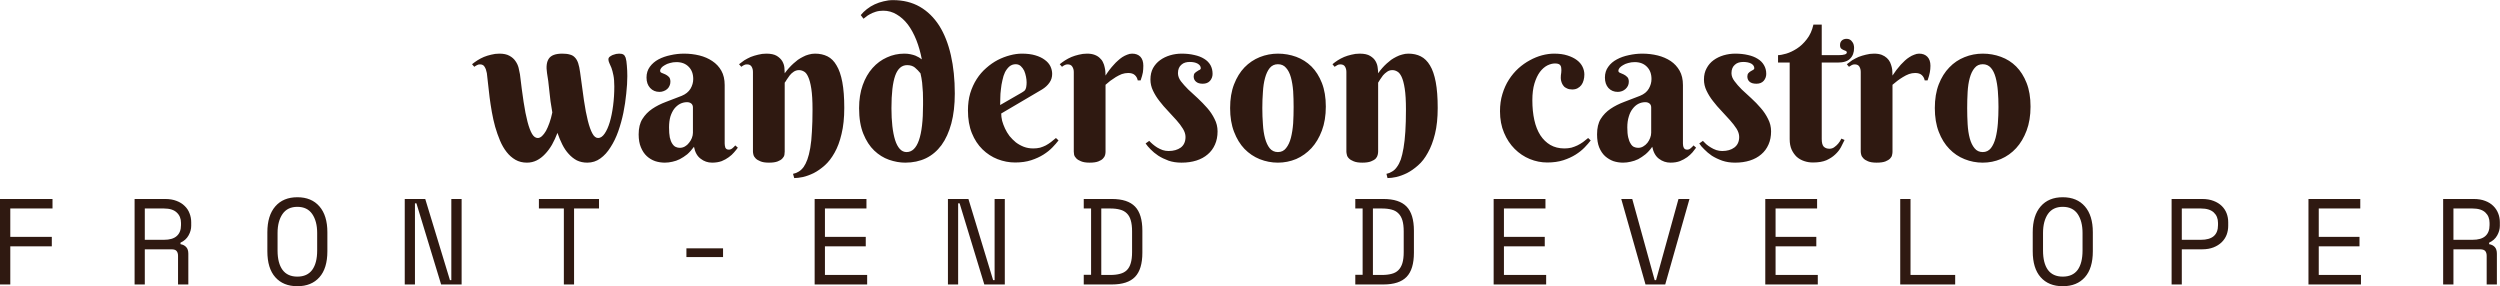 <svg data-v-423bf9ae="" xmlns="http://www.w3.org/2000/svg" viewBox="0 0 1685.765 193" class="fontAboveSlogan"><!----><!----><!----><g data-v-423bf9ae="" id="47c2e74f-19d7-438e-be83-36a333ad5ce8" fill="#2F1911" transform="matrix(10.195,0,0,10.195,320.643,-31.322)"><path d="M9.18 8.79L9.18 8.79L9.18 8.79Q9.18 8.34 9.12 8.05L9.12 8.05L9.12 8.05Q9.06 7.75 8.99 7.56L8.99 7.56L8.99 7.56Q8.91 7.36 8.85 7.24L8.85 7.24L8.85 7.24Q8.79 7.11 8.79 7L8.79 7L8.79 7Q8.79 6.90 8.87 6.83L8.87 6.83L8.87 6.83Q8.96 6.76 9.07 6.71L9.07 6.71L9.07 6.71Q9.18 6.67 9.30 6.64L9.30 6.64L9.30 6.64Q9.42 6.62 9.50 6.62L9.50 6.62L9.50 6.62Q9.69 6.62 9.78 6.68L9.78 6.68L9.78 6.68Q9.87 6.73 9.93 6.89L9.93 6.89L9.93 6.89Q9.99 7.09 10.01 7.41L10.01 7.41L10.01 7.41Q10.04 7.74 10.04 8.11L10.04 8.11L10.04 8.11Q10.04 8.63 9.97 9.26L9.97 9.26L9.97 9.26Q9.91 9.89 9.78 10.53L9.78 10.53L9.78 10.53Q9.65 11.16 9.44 11.76L9.44 11.76L9.44 11.76Q9.23 12.35 8.93 12.81L8.93 12.81L8.93 12.81Q8.64 13.28 8.26 13.55L8.26 13.55L8.26 13.55Q7.88 13.83 7.39 13.83L7.39 13.83L7.39 13.83Q7.01 13.83 6.70 13.68L6.70 13.68L6.70 13.68Q6.40 13.52 6.16 13.25L6.16 13.25L6.16 13.25Q5.92 12.99 5.74 12.63L5.74 12.63L5.74 12.63Q5.56 12.27 5.42 11.86L5.42 11.86L5.42 11.86Q5.26 12.28 5.06 12.64L5.06 12.64L5.06 12.64Q4.85 13.00 4.60 13.26L4.60 13.26L4.60 13.26Q4.35 13.53 4.05 13.68L4.05 13.68L4.05 13.68Q3.75 13.83 3.40 13.83L3.40 13.83L3.40 13.83Q2.97 13.83 2.64 13.64L2.64 13.64L2.64 13.64Q2.31 13.45 2.06 13.13L2.06 13.13L2.06 13.13Q1.80 12.80 1.62 12.37L1.62 12.37L1.62 12.37Q1.44 11.94 1.30 11.46L1.30 11.46L1.30 11.46Q1.17 10.99 1.08 10.48L1.08 10.48L1.08 10.48Q0.99 9.97 0.93 9.50L0.93 9.50L0.93 9.50Q0.87 9.03 0.83 8.62L0.83 8.62L0.83 8.62Q0.79 8.21 0.75 7.91L0.75 7.91L0.75 7.91Q0.70 7.64 0.60 7.49L0.60 7.49L0.60 7.49Q0.51 7.33 0.29 7.33L0.29 7.33L0.29 7.33Q0.18 7.33 0.10 7.38L0.10 7.38L0.10 7.38Q0.01 7.42-0.08 7.49L-0.08 7.49L-0.23 7.32L-0.23 7.32Q-0.07 7.19 0.13 7.06L0.13 7.06L0.13 7.06Q0.32 6.94 0.55 6.84L0.55 6.84L0.55 6.84Q0.77 6.75 1.03 6.69L1.03 6.69L1.03 6.69Q1.29 6.62 1.58 6.62L1.58 6.62L1.58 6.62Q1.99 6.62 2.24 6.76L2.24 6.76L2.24 6.76Q2.50 6.90 2.64 7.11L2.64 7.11L2.64 7.11Q2.79 7.32 2.85 7.56L2.85 7.56L2.85 7.56Q2.91 7.80 2.94 7.99L2.94 7.99L2.94 7.99Q3.06 9.02 3.18 9.81L3.18 9.81L3.18 9.81Q3.30 10.60 3.44 11.13L3.44 11.13L3.44 11.13Q3.58 11.66 3.74 11.93L3.74 11.93L3.74 11.93Q3.90 12.20 4.12 12.20L4.12 12.20L4.12 12.20Q4.26 12.20 4.40 12.07L4.40 12.07L4.40 12.07Q4.53 11.95 4.66 11.73L4.66 11.73L4.66 11.73Q4.78 11.51 4.89 11.20L4.89 11.20L4.89 11.20Q5.00 10.89 5.08 10.51L5.08 10.51L5.08 10.51Q5.01 10.14 4.96 9.77L4.96 9.77L4.96 9.77Q4.92 9.40 4.88 9.06L4.88 9.06L4.88 9.06Q4.84 8.72 4.81 8.43L4.81 8.43L4.81 8.43Q4.77 8.13 4.73 7.91L4.73 7.91L4.73 7.91Q4.63 7.27 4.85 6.95L4.85 6.95L4.85 6.95Q5.07 6.62 5.74 6.62L5.74 6.62L5.74 6.62Q6.04 6.62 6.24 6.68L6.24 6.68L6.24 6.68Q6.44 6.73 6.57 6.87L6.57 6.87L6.57 6.87Q6.71 7.01 6.79 7.25L6.79 7.25L6.79 7.25Q6.87 7.49 6.92 7.87L6.92 7.87L6.92 7.87Q7.05 8.89 7.17 9.70L7.17 9.70L7.17 9.70Q7.29 10.51 7.43 11.06L7.43 11.06L7.43 11.06Q7.57 11.61 7.73 11.90L7.73 11.90L7.73 11.90Q7.89 12.20 8.11 12.20L8.11 12.20L8.11 12.20Q8.34 12.20 8.54 11.91L8.54 11.91L8.54 11.91Q8.74 11.62 8.88 11.15L8.88 11.15L8.88 11.15Q9.02 10.68 9.10 10.06L9.10 10.06L9.10 10.06Q9.18 9.45 9.18 8.79ZM14.38 11.85L14.38 10.18L14.38 10.18Q14.38 10.01 14.27 9.92L14.27 9.92L14.27 9.92Q14.16 9.83 13.99 9.83L13.99 9.83L13.99 9.83Q13.75 9.83 13.53 9.94L13.53 9.94L13.53 9.94Q13.32 10.05 13.15 10.26L13.15 10.26L13.15 10.26Q12.99 10.47 12.89 10.78L12.89 10.78L12.89 10.78Q12.80 11.09 12.80 11.50L12.80 11.50L12.80 11.50Q12.80 11.90 12.85 12.16L12.85 12.16L12.85 12.16Q12.91 12.42 13.01 12.57L13.01 12.57L13.01 12.57Q13.11 12.73 13.24 12.79L13.24 12.79L13.24 12.79Q13.37 12.85 13.51 12.85L13.51 12.85L13.51 12.85Q13.69 12.85 13.85 12.76L13.85 12.76L13.85 12.76Q14.01 12.67 14.12 12.52L14.12 12.52L14.12 12.52Q14.24 12.38 14.31 12.20L14.31 12.20L14.31 12.20Q14.38 12.02 14.38 11.85L14.38 11.85ZM13.29 7.18L13.29 7.18L13.29 7.18Q13.06 7.18 12.86 7.24L12.86 7.24L12.86 7.24Q12.66 7.29 12.52 7.38L12.52 7.38L12.52 7.38Q12.37 7.46 12.29 7.56L12.29 7.56L12.29 7.56Q12.21 7.66 12.21 7.75L12.21 7.75L12.21 7.75Q12.21 7.85 12.31 7.89L12.31 7.89L12.31 7.89Q12.42 7.94 12.55 7.99L12.55 7.99L12.55 7.99Q12.68 8.05 12.79 8.16L12.79 8.16L12.79 8.16Q12.89 8.26 12.89 8.48L12.89 8.48L12.89 8.48Q12.89 8.63 12.83 8.75L12.83 8.75L12.83 8.75Q12.78 8.87 12.68 8.96L12.68 8.96L12.68 8.96Q12.58 9.05 12.44 9.10L12.44 9.10L12.44 9.10Q12.31 9.15 12.17 9.15L12.17 9.15L12.17 9.15Q11.79 9.15 11.55 8.89L11.55 8.89L11.55 8.89Q11.31 8.63 11.31 8.20L11.31 8.20L11.31 8.20Q11.31 7.79 11.53 7.49L11.53 7.49L11.53 7.49Q11.75 7.19 12.10 7L12.10 7L12.10 7Q12.46 6.81 12.90 6.72L12.90 6.72L12.90 6.72Q13.34 6.62 13.79 6.62L13.79 6.62L13.79 6.62Q14.32 6.62 14.81 6.74L14.81 6.74L14.81 6.74Q15.29 6.86 15.66 7.11L15.66 7.11L15.66 7.11Q16.04 7.36 16.26 7.75L16.26 7.75L16.26 7.75Q16.48 8.14 16.48 8.70L16.48 8.70L16.48 12.56L16.48 12.56Q16.48 12.62 16.49 12.69L16.49 12.69L16.49 12.69Q16.50 12.77 16.52 12.83L16.52 12.83L16.52 12.83Q16.55 12.89 16.60 12.93L16.60 12.93L16.60 12.93Q16.66 12.97 16.76 12.97L16.76 12.97L16.76 12.97Q16.88 12.97 16.99 12.88L16.99 12.88L16.99 12.88Q17.10 12.79 17.18 12.69L17.18 12.69L17.35 12.84L17.35 12.84Q17.25 12.98 17.10 13.15L17.10 13.15L17.10 13.15Q16.96 13.32 16.75 13.47L16.75 13.47L16.75 13.47Q16.55 13.62 16.28 13.73L16.28 13.73L16.28 13.73Q16.00 13.83 15.65 13.83L15.65 13.83L15.65 13.83Q15.22 13.83 14.89 13.57L14.89 13.57L14.89 13.57Q14.55 13.32 14.45 12.78L14.45 12.78L14.45 12.78Q14.23 13.08 14.00 13.28L14.00 13.28L14.00 13.28Q13.76 13.47 13.51 13.60L13.51 13.60L13.51 13.60Q13.27 13.72 13.02 13.77L13.02 13.77L13.02 13.77Q12.77 13.83 12.52 13.83L12.52 13.83L12.52 13.83Q12.19 13.83 11.88 13.73L11.88 13.73L11.88 13.73Q11.57 13.62 11.33 13.40L11.33 13.40L11.33 13.40Q11.09 13.18 10.94 12.82L10.94 12.82L10.94 12.82Q10.79 12.47 10.79 11.96L10.79 11.96L10.79 11.96Q10.79 11.33 11.04 10.94L11.04 10.94L11.04 10.94Q11.29 10.54 11.69 10.27L11.69 10.27L11.69 10.27Q12.09 10.00 12.60 9.81L12.60 9.81L12.60 9.81Q13.10 9.62 13.64 9.41L13.64 9.41L13.64 9.41Q14.03 9.25 14.22 8.94L14.22 8.94L14.22 8.94Q14.40 8.63 14.40 8.30L14.40 8.30L14.40 8.30Q14.40 7.79 14.10 7.49L14.10 7.49L14.10 7.49Q13.80 7.18 13.29 7.18ZM22.29 10.32L22.29 10.32L22.29 10.32Q22.29 9.45 22.21 8.94L22.21 8.94L22.21 8.94Q22.13 8.42 22.00 8.15L22.00 8.15L22.00 8.15Q21.88 7.88 21.72 7.80L21.72 7.80L21.72 7.80Q21.56 7.71 21.40 7.71L21.40 7.71L21.40 7.71Q21.20 7.71 21.04 7.82L21.04 7.82L21.04 7.82Q20.89 7.92 20.78 8.06L20.78 8.06L20.78 8.06Q20.67 8.20 20.59 8.33L20.59 8.33L20.59 8.33Q20.51 8.47 20.45 8.54L20.45 8.54L20.45 13.10L20.45 13.10Q20.45 13.19 20.43 13.32L20.43 13.32L20.43 13.32Q20.40 13.45 20.29 13.56L20.29 13.56L20.29 13.56Q20.19 13.67 19.98 13.75L19.98 13.75L19.98 13.75Q19.77 13.83 19.41 13.83L19.41 13.83L19.41 13.83Q19.04 13.83 18.84 13.74L18.84 13.74L18.84 13.74Q18.63 13.66 18.52 13.54L18.52 13.54L18.52 13.54Q18.41 13.43 18.38 13.30L18.38 13.30L18.38 13.30Q18.35 13.18 18.35 13.10L18.35 13.10L18.35 7.83L18.35 7.83Q18.35 7.63 18.26 7.48L18.26 7.48L18.26 7.48Q18.17 7.33 17.95 7.33L17.95 7.33L17.95 7.33Q17.83 7.33 17.75 7.38L17.75 7.38L17.75 7.38Q17.67 7.42 17.58 7.49L17.58 7.49L17.43 7.32L17.43 7.32Q17.59 7.19 17.78 7.06L17.78 7.06L17.78 7.06Q17.98 6.94 18.20 6.84L18.20 6.84L18.20 6.84Q18.43 6.75 18.69 6.69L18.69 6.69L18.69 6.69Q18.95 6.62 19.24 6.62L19.24 6.62L19.24 6.62Q19.68 6.62 19.93 6.77L19.93 6.77L19.93 6.77Q20.17 6.92 20.29 7.12L20.29 7.12L20.29 7.12Q20.41 7.33 20.43 7.55L20.43 7.55L20.43 7.55Q20.45 7.77 20.45 7.92L20.45 7.92L20.45 7.92Q20.71 7.56 21.03 7.27L21.03 7.27L21.03 7.27Q21.16 7.15 21.32 7.03L21.32 7.03L21.32 7.03Q21.48 6.92 21.66 6.83L21.66 6.83L21.66 6.83Q21.84 6.73 22.04 6.68L22.04 6.68L22.04 6.68Q22.24 6.62 22.46 6.62L22.46 6.62L22.46 6.62Q22.92 6.62 23.28 6.80L23.28 6.80L23.28 6.80Q23.64 6.98 23.88 7.40L23.88 7.40L23.88 7.40Q24.13 7.81 24.26 8.50L24.26 8.50L24.26 8.50Q24.39 9.19 24.39 10.21L24.39 10.21L24.39 10.21Q24.39 11.20 24.21 11.93L24.21 11.93L24.21 11.93Q24.04 12.66 23.75 13.17L23.75 13.17L23.75 13.17Q23.46 13.69 23.10 14.01L23.10 14.01L23.10 14.01Q22.74 14.33 22.37 14.52L22.37 14.52L22.37 14.52Q22.00 14.70 21.66 14.78L21.66 14.78L21.66 14.78Q21.32 14.85 21.08 14.85L21.08 14.85L21 14.57L21 14.57Q21.21 14.53 21.38 14.42L21.38 14.42L21.38 14.42Q21.55 14.32 21.70 14.12L21.70 14.12L21.70 14.12Q21.84 13.92 21.95 13.62L21.95 13.62L21.95 13.62Q22.06 13.32 22.14 12.86L22.14 12.86L22.14 12.86Q22.22 12.40 22.25 11.77L22.25 11.77L22.25 11.77Q22.29 11.15 22.29 10.32ZM29.60 10.01L29.60 10.01L29.60 10.01Q29.60 9.93 29.60 9.70L29.60 9.70L29.60 9.70Q29.60 9.47 29.59 9.18L29.59 9.18L29.59 9.18Q29.57 8.88 29.54 8.54L29.54 8.54L29.54 8.54Q29.50 8.21 29.43 7.92L29.43 7.92L29.43 7.92Q29.26 7.71 29.06 7.54L29.06 7.54L29.06 7.54Q28.86 7.38 28.55 7.38L28.55 7.38L28.55 7.38Q28.01 7.38 27.76 8.07L27.76 8.07L27.76 8.07Q27.51 8.77 27.51 10.23L27.51 10.23L27.51 10.23Q27.51 10.88 27.57 11.41L27.57 11.41L27.57 11.41Q27.63 11.94 27.75 12.33L27.75 12.33L27.75 12.33Q27.87 12.71 28.06 12.92L28.06 12.92L28.06 12.92Q28.25 13.13 28.51 13.13L28.51 13.13L28.51 13.13Q29.60 13.13 29.60 10.01ZM29.52 7L29.52 7L29.52 7Q29.39 6.32 29.16 5.73L29.16 5.73L29.16 5.73Q28.92 5.13 28.60 4.70L28.60 4.70L28.60 4.70Q28.27 4.27 27.86 4.03L27.86 4.03L27.86 4.03Q27.45 3.78 26.97 3.78L26.97 3.78L26.97 3.78Q26.69 3.78 26.47 3.85L26.47 3.85L26.47 3.85Q26.25 3.92 26.09 4.01L26.09 4.01L26.09 4.01Q25.92 4.10 25.82 4.19L25.82 4.19L25.82 4.19Q25.71 4.27 25.66 4.31L25.66 4.31L25.48 4.07L25.48 4.07Q25.65 3.86 25.88 3.68L25.88 3.68L25.88 3.68Q26.12 3.49 26.40 3.36L26.40 3.36L26.40 3.36Q26.68 3.23 26.99 3.16L26.99 3.16L26.99 3.16Q27.30 3.08 27.61 3.08L27.61 3.08L27.61 3.08Q28.62 3.08 29.39 3.52L29.39 3.52L29.39 3.52Q30.15 3.96 30.67 4.77L30.67 4.77L30.67 4.77Q31.18 5.58 31.44 6.72L31.44 6.72L31.44 6.72Q31.70 7.86 31.70 9.26L31.70 9.26L31.70 9.26Q31.70 10.38 31.47 11.24L31.47 11.24L31.47 11.24Q31.24 12.09 30.82 12.67L30.82 12.67L30.82 12.67Q30.39 13.25 29.79 13.54L29.79 13.54L29.79 13.54Q29.18 13.83 28.42 13.83L28.42 13.83L28.42 13.83Q27.90 13.83 27.35 13.64L27.35 13.64L27.35 13.64Q26.81 13.45 26.37 13.03L26.37 13.03L26.37 13.03Q25.93 12.61 25.65 11.92L25.65 11.92L25.65 11.92Q25.37 11.23 25.37 10.23L25.37 10.23L25.37 10.23Q25.37 9.37 25.61 8.70L25.61 8.70L25.61 8.70Q25.85 8.03 26.26 7.57L26.26 7.57L26.26 7.57Q26.67 7.11 27.21 6.87L27.21 6.87L27.21 6.87Q27.75 6.62 28.36 6.62L28.36 6.62L28.36 6.62Q28.59 6.62 28.77 6.66L28.77 6.66L28.77 6.66Q28.96 6.70 29.09 6.75L29.09 6.75L29.09 6.75Q29.23 6.81 29.33 6.87L29.33 6.87L29.33 6.87Q29.44 6.94 29.52 7ZM37.47 8.99L34.77 10.58L34.77 10.58Q34.77 10.80 34.83 11.06L34.83 11.06L34.83 11.06Q34.90 11.31 35.02 11.57L35.02 11.57L35.02 11.57Q35.14 11.83 35.32 12.07L35.32 12.07L35.32 12.07Q35.51 12.30 35.74 12.49L35.74 12.49L35.74 12.49Q35.98 12.67 36.26 12.78L36.26 12.78L36.26 12.78Q36.55 12.89 36.89 12.89L36.89 12.89L36.89 12.89Q37.13 12.89 37.34 12.84L37.34 12.84L37.34 12.84Q37.54 12.78 37.72 12.69L37.72 12.69L37.72 12.69Q37.90 12.59 38.06 12.47L38.06 12.47L38.06 12.47Q38.23 12.34 38.39 12.20L38.39 12.20L38.56 12.36L38.56 12.36Q38.40 12.57 38.16 12.82L38.16 12.82L38.16 12.82Q37.91 13.08 37.56 13.30L37.56 13.30L37.56 13.30Q37.21 13.52 36.75 13.67L36.75 13.67L36.75 13.67Q36.29 13.82 35.69 13.82L35.69 13.82L35.69 13.82Q35.10 13.82 34.53 13.60L34.53 13.60L34.53 13.60Q33.97 13.38 33.53 12.95L33.53 12.95L33.53 12.95Q33.09 12.52 32.83 11.88L32.83 11.88L32.83 11.88Q32.57 11.24 32.57 10.38L32.57 10.38L32.57 10.38Q32.57 9.75 32.72 9.24L32.72 9.24L32.72 9.24Q32.88 8.72 33.15 8.30L33.15 8.30L33.15 8.30Q33.42 7.88 33.78 7.57L33.78 7.57L33.78 7.57Q34.14 7.25 34.54 7.04L34.54 7.04L34.54 7.04Q34.93 6.84 35.35 6.73L35.35 6.73L35.35 6.73Q35.76 6.62 36.14 6.62L36.14 6.62L36.14 6.62Q36.65 6.62 37.02 6.73L37.02 6.73L37.02 6.73Q37.40 6.84 37.65 7.03L37.65 7.03L37.65 7.03Q37.90 7.21 38.02 7.45L38.02 7.45L38.02 7.45Q38.14 7.70 38.14 7.96L38.14 7.96L38.14 7.96Q38.14 8.29 37.96 8.54L37.96 8.54L37.96 8.54Q37.78 8.80 37.47 8.99L37.47 8.99ZM34.70 10.02L36.14 9.19L36.14 9.19Q36.23 9.14 36.29 9.09L36.29 9.09L36.29 9.09Q36.35 9.04 36.38 8.97L36.38 8.97L36.38 8.97Q36.42 8.89 36.43 8.79L36.43 8.79L36.43 8.79Q36.45 8.68 36.45 8.52L36.45 8.52L36.45 8.52Q36.45 8.35 36.41 8.15L36.41 8.15L36.41 8.15Q36.37 7.94 36.29 7.75L36.29 7.75L36.29 7.75Q36.20 7.57 36.06 7.44L36.06 7.44L36.06 7.44Q35.92 7.32 35.73 7.32L35.73 7.32L35.73 7.32Q35.49 7.32 35.31 7.47L35.31 7.47L35.31 7.47Q35.14 7.62 35.02 7.85L35.02 7.85L35.02 7.85Q34.91 8.08 34.85 8.38L34.85 8.38L34.85 8.38Q34.78 8.67 34.75 8.98L34.75 8.98L34.75 8.98Q34.71 9.28 34.71 9.55L34.71 9.55L34.71 9.55Q34.70 9.83 34.70 10.02L34.70 10.02ZM41.67 8.07L41.67 8.07L41.67 8.07Q41.92 7.67 42.22 7.35L42.22 7.35L42.22 7.35Q42.34 7.21 42.49 7.08L42.49 7.08L42.49 7.08Q42.63 6.95 42.78 6.85L42.78 6.85L42.78 6.85Q42.94 6.75 43.10 6.69L43.10 6.69L43.10 6.69Q43.26 6.62 43.43 6.62L43.43 6.62L43.43 6.62Q43.78 6.62 43.98 6.83L43.98 6.83L43.98 6.83Q44.17 7.04 44.17 7.42L44.17 7.42L44.17 7.42Q44.17 7.65 44.14 7.86L44.14 7.86L44.14 7.86Q44.10 8.08 43.99 8.39L43.99 8.39L43.80 8.39L43.80 8.39Q43.76 8.18 43.61 8.04L43.61 8.04L43.61 8.04Q43.46 7.90 43.17 7.90L43.17 7.90L43.17 7.90Q42.96 7.90 42.75 7.97L42.75 7.97L42.75 7.97Q42.55 8.05 42.35 8.17L42.35 8.17L42.35 8.17Q42.16 8.29 41.98 8.42L41.98 8.42L41.98 8.42Q41.81 8.56 41.67 8.68L41.67 8.68L41.67 13.12L41.67 13.12Q41.67 13.21 41.64 13.33L41.64 13.33L41.64 13.33Q41.61 13.45 41.50 13.56L41.50 13.56L41.50 13.56Q41.40 13.67 41.19 13.75L41.19 13.75L41.19 13.75Q40.98 13.83 40.62 13.83L40.62 13.83L40.62 13.83Q40.26 13.83 40.05 13.74L40.05 13.74L40.05 13.74Q39.84 13.66 39.73 13.54L39.73 13.54L39.73 13.54Q39.62 13.43 39.59 13.30L39.59 13.30L39.59 13.30Q39.57 13.18 39.57 13.10L39.57 13.10L39.57 7.83L39.57 7.83Q39.57 7.63 39.47 7.48L39.47 7.48L39.47 7.48Q39.38 7.33 39.16 7.33L39.16 7.33L39.16 7.33Q39.05 7.33 38.96 7.38L38.96 7.38L38.96 7.38Q38.88 7.42 38.79 7.49L38.79 7.49L38.64 7.32L38.64 7.32Q38.80 7.19 39.00 7.06L39.00 7.06L39.00 7.06Q39.19 6.94 39.42 6.84L39.42 6.84L39.42 6.84Q39.64 6.75 39.90 6.69L39.90 6.69L39.90 6.69Q40.16 6.62 40.45 6.62L40.45 6.62L40.45 6.62Q40.74 6.62 40.95 6.70L40.95 6.70L40.95 6.70Q41.16 6.78 41.29 6.91L41.29 6.91L41.29 6.91Q41.43 7.03 41.50 7.19L41.50 7.19L41.50 7.19Q41.58 7.35 41.61 7.51L41.61 7.51L41.61 7.51Q41.65 7.67 41.66 7.82L41.66 7.82L41.66 7.82Q41.67 7.96 41.67 8.07ZM47.24 7.17L47.24 7.17L47.24 7.17Q47.08 7.17 46.94 7.21L46.94 7.21L46.94 7.21Q46.80 7.25 46.69 7.35L46.69 7.35L46.69 7.35Q46.58 7.44 46.52 7.58L46.52 7.58L46.52 7.58Q46.46 7.72 46.46 7.91L46.46 7.91L46.46 7.91Q46.46 8.18 46.65 8.44L46.65 8.44L46.65 8.44Q46.85 8.70 47.14 8.99L47.14 8.99L47.14 8.99Q47.43 9.27 47.77 9.57L47.77 9.57L47.77 9.57Q48.10 9.88 48.40 10.22L48.40 10.22L48.40 10.22Q48.69 10.55 48.88 10.94L48.88 10.94L48.88 10.94Q49.08 11.32 49.08 11.76L49.08 11.76L49.08 11.76Q49.08 12.25 48.91 12.63L48.91 12.63L48.91 12.63Q48.74 13.02 48.43 13.28L48.43 13.28L48.43 13.28Q48.12 13.55 47.68 13.69L47.68 13.69L47.68 13.69Q47.24 13.83 46.70 13.83L46.70 13.83L46.70 13.83Q46.22 13.83 45.84 13.70L45.84 13.70L45.84 13.70Q45.46 13.56 45.16 13.37L45.16 13.37L45.16 13.37Q44.86 13.17 44.65 12.95L44.65 12.95L44.65 12.95Q44.44 12.74 44.32 12.56L44.32 12.56L44.56 12.39L44.56 12.39Q44.65 12.49 44.79 12.61L44.79 12.61L44.79 12.61Q44.93 12.73 45.09 12.83L45.09 12.83L45.09 12.83Q45.26 12.93 45.45 13.00L45.45 13.00L45.45 13.00Q45.64 13.06 45.84 13.06L45.84 13.06L45.84 13.06Q46.33 13.06 46.65 12.83L46.65 12.83L46.65 12.83Q46.96 12.59 46.96 12.13L46.96 12.13L46.96 12.13Q46.96 11.87 46.79 11.59L46.79 11.59L46.79 11.59Q46.62 11.31 46.36 11.02L46.36 11.02L46.36 11.02Q46.10 10.73 45.80 10.41L45.80 10.41L45.80 10.41Q45.50 10.10 45.24 9.76L45.24 9.76L45.24 9.76Q44.98 9.43 44.81 9.07L44.81 9.07L44.81 9.07Q44.64 8.72 44.64 8.33L44.64 8.33L44.64 8.33Q44.64 7.90 44.81 7.58L44.81 7.58L44.81 7.58Q44.99 7.26 45.28 7.05L45.28 7.05L45.28 7.05Q45.57 6.84 45.94 6.73L45.94 6.73L45.94 6.73Q46.31 6.62 46.71 6.62L46.71 6.62L46.71 6.62Q47.17 6.62 47.54 6.71L47.54 6.71L47.54 6.71Q47.92 6.79 48.19 6.96L48.19 6.96L48.19 6.96Q48.46 7.12 48.61 7.38L48.61 7.38L48.61 7.38Q48.75 7.63 48.75 7.96L48.75 7.96L48.75 7.96Q48.75 8.22 48.58 8.42L48.58 8.42L48.58 8.42Q48.41 8.61 48.10 8.61L48.10 8.61L48.10 8.61Q47.81 8.61 47.66 8.48L47.66 8.48L47.66 8.48Q47.50 8.35 47.50 8.13L47.50 8.13L47.50 8.13Q47.50 7.99 47.57 7.91L47.57 7.91L47.57 7.91Q47.65 7.83 47.74 7.78L47.74 7.78L47.74 7.78Q47.82 7.72 47.90 7.69L47.90 7.69L47.90 7.69Q47.97 7.65 47.97 7.59L47.97 7.59L47.97 7.59Q47.97 7.40 47.76 7.28L47.76 7.28L47.76 7.28Q47.56 7.17 47.24 7.17ZM49.91 10.22L49.91 10.22L49.91 10.22Q49.91 9.32 50.17 8.65L50.17 8.65L50.17 8.65Q50.43 7.98 50.86 7.53L50.86 7.53L50.86 7.53Q51.30 7.08 51.87 6.85L51.87 6.85L51.87 6.85Q52.45 6.62 53.07 6.62L53.07 6.62L53.07 6.62Q53.70 6.62 54.28 6.83L54.28 6.83L54.28 6.83Q54.85 7.04 55.29 7.47L55.29 7.47L55.29 7.47Q55.72 7.90 55.98 8.56L55.98 8.56L55.98 8.56Q56.24 9.22 56.24 10.12L56.24 10.12L56.24 10.12Q56.24 11.02 55.98 11.71L55.98 11.71L55.98 11.71Q55.72 12.40 55.29 12.87L55.29 12.87L55.29 12.87Q54.85 13.34 54.28 13.59L54.28 13.59L54.28 13.59Q53.70 13.83 53.07 13.83L53.07 13.83L53.07 13.83Q52.45 13.83 51.87 13.60L51.87 13.60L51.87 13.60Q51.30 13.37 50.86 12.92L50.86 12.92L50.86 12.92Q50.43 12.47 50.17 11.79L50.17 11.79L50.17 11.79Q49.91 11.12 49.91 10.22ZM54.11 10.15L54.11 10.15L54.11 10.15Q54.11 9.60 54.08 9.10L54.08 9.10L54.08 9.10Q54.04 8.59 53.93 8.19L53.93 8.19L53.93 8.19Q53.82 7.79 53.61 7.56L53.61 7.56L53.61 7.56Q53.41 7.32 53.07 7.32L53.07 7.32L53.07 7.32Q52.74 7.32 52.53 7.57L52.53 7.57L52.53 7.57Q52.33 7.82 52.22 8.23L52.22 8.23L52.22 8.23Q52.11 8.63 52.08 9.15L52.08 9.15L52.08 9.15Q52.04 9.67 52.04 10.22L52.04 10.22L52.04 10.22Q52.04 10.77 52.08 11.29L52.08 11.29L52.08 11.29Q52.11 11.81 52.22 12.22L52.22 12.22L52.22 12.22Q52.33 12.63 52.53 12.88L52.53 12.88L52.53 12.88Q52.74 13.13 53.07 13.13L53.07 13.13L53.07 13.13Q53.41 13.13 53.61 12.87L53.61 12.87L53.61 12.87Q53.82 12.61 53.93 12.19L53.93 12.19L53.93 12.19Q54.04 11.76 54.08 11.23L54.08 11.23L54.08 11.23Q54.11 10.70 54.11 10.15ZM61.54 10.32L61.54 10.32L61.54 10.32Q61.54 9.45 61.46 8.94L61.46 8.94L61.46 8.94Q61.38 8.42 61.25 8.15L61.25 8.15L61.25 8.15Q61.12 7.88 60.96 7.80L60.96 7.80L60.96 7.80Q60.81 7.71 60.64 7.71L60.64 7.71L60.64 7.71Q60.44 7.71 60.29 7.82L60.29 7.82L60.29 7.82Q60.14 7.92 60.02 8.06L60.02 8.06L60.02 8.06Q59.91 8.20 59.83 8.33L59.83 8.33L59.83 8.33Q59.75 8.47 59.70 8.54L59.70 8.54L59.70 13.10L59.70 13.10Q59.70 13.19 59.67 13.32L59.67 13.32L59.67 13.32Q59.64 13.45 59.54 13.56L59.54 13.56L59.54 13.56Q59.43 13.67 59.22 13.75L59.22 13.75L59.22 13.75Q59.01 13.83 58.65 13.83L58.65 13.83L58.65 13.83Q58.29 13.83 58.08 13.74L58.08 13.74L58.08 13.74Q57.87 13.66 57.76 13.54L57.76 13.54L57.76 13.54Q57.65 13.43 57.63 13.30L57.63 13.30L57.63 13.30Q57.60 13.18 57.60 13.10L57.60 13.10L57.60 7.83L57.60 7.83Q57.60 7.63 57.51 7.48L57.51 7.48L57.51 7.48Q57.42 7.33 57.20 7.33L57.20 7.33L57.20 7.33Q57.08 7.33 57.00 7.38L57.00 7.38L57.00 7.38Q56.92 7.42 56.82 7.49L56.82 7.49L56.68 7.32L56.68 7.32Q56.83 7.19 57.03 7.06L57.03 7.06L57.03 7.06Q57.22 6.94 57.45 6.84L57.45 6.84L57.45 6.84Q57.67 6.75 57.93 6.69L57.93 6.69L57.93 6.69Q58.19 6.62 58.48 6.62L58.48 6.62L58.48 6.62Q58.93 6.62 59.17 6.77L59.17 6.77L59.17 6.77Q59.42 6.92 59.53 7.12L59.53 7.12L59.53 7.12Q59.65 7.33 59.67 7.55L59.67 7.55L59.67 7.55Q59.70 7.77 59.70 7.92L59.70 7.92L59.70 7.92Q59.95 7.56 60.27 7.27L60.27 7.27L60.27 7.27Q60.40 7.15 60.56 7.03L60.56 7.03L60.56 7.03Q60.72 6.92 60.90 6.83L60.90 6.83L60.90 6.83Q61.09 6.73 61.29 6.68L61.29 6.68L61.29 6.68Q61.49 6.62 61.70 6.62L61.70 6.62L61.70 6.62Q62.17 6.62 62.52 6.80L62.52 6.80L62.52 6.80Q62.88 6.98 63.13 7.40L63.13 7.40L63.13 7.40Q63.38 7.81 63.51 8.50L63.51 8.50L63.51 8.50Q63.64 9.19 63.64 10.21L63.64 10.21L63.64 10.21Q63.64 11.20 63.46 11.93L63.46 11.93L63.46 11.93Q63.28 12.66 62.99 13.17L62.99 13.17L62.99 13.17Q62.71 13.69 62.34 14.01L62.34 14.01L62.34 14.01Q61.98 14.33 61.61 14.52L61.61 14.52L61.61 14.52Q61.24 14.70 60.90 14.78L60.90 14.78L60.90 14.78Q60.57 14.85 60.32 14.85L60.32 14.85L60.25 14.57L60.25 14.57Q60.45 14.53 60.62 14.42L60.62 14.42L60.62 14.42Q60.80 14.32 60.94 14.12L60.94 14.12L60.94 14.12Q61.09 13.92 61.20 13.62L61.20 13.62L61.20 13.62Q61.30 13.32 61.38 12.86L61.38 12.86L61.38 12.86Q61.46 12.40 61.50 11.77L61.50 11.77L61.50 11.77Q61.54 11.15 61.54 10.32ZM72.54 8.99L72.54 8.99L72.54 8.99Q72.33 8.99 72.19 8.92L72.19 8.92L72.19 8.92Q72.04 8.86 71.96 8.75L71.96 8.75L71.96 8.75Q71.87 8.64 71.83 8.51L71.83 8.51L71.83 8.51Q71.78 8.37 71.78 8.23L71.78 8.23L71.78 8.23Q71.78 8.05 71.81 7.88L71.81 7.88L71.81 7.88Q71.83 7.70 71.81 7.57L71.81 7.57L71.81 7.57Q71.80 7.43 71.71 7.35L71.71 7.35L71.71 7.35Q71.62 7.27 71.39 7.27L71.39 7.27L71.39 7.27Q71.16 7.27 70.89 7.40L70.89 7.40L70.89 7.40Q70.62 7.54 70.40 7.83L70.40 7.83L70.40 7.83Q70.18 8.13 70.04 8.59L70.04 8.59L70.04 8.59Q69.90 9.05 69.90 9.70L69.90 9.70L69.90 9.70Q69.90 10.42 70.03 11.01L70.03 11.01L70.03 11.01Q70.16 11.60 70.43 12.02L70.43 12.02L70.43 12.02Q70.70 12.43 71.09 12.66L71.09 12.66L71.09 12.66Q71.49 12.89 72.02 12.89L72.02 12.89L72.02 12.89Q72.26 12.89 72.48 12.84L72.48 12.84L72.48 12.84Q72.69 12.78 72.88 12.69L72.88 12.69L72.88 12.69Q73.08 12.59 73.25 12.47L73.25 12.47L73.25 12.47Q73.42 12.34 73.59 12.20L73.59 12.20L73.76 12.36L73.76 12.36Q73.60 12.57 73.36 12.82L73.36 12.82L73.36 12.82Q73.11 13.08 72.76 13.30L72.76 13.30L72.76 13.30Q72.41 13.52 71.95 13.67L71.95 13.67L71.95 13.67Q71.48 13.82 70.89 13.82L70.89 13.82L70.89 13.82Q70.29 13.82 69.73 13.59L69.73 13.59L69.73 13.59Q69.17 13.36 68.73 12.92L68.73 12.92L68.73 12.92Q68.29 12.48 68.03 11.86L68.03 11.86L68.03 11.86Q67.76 11.23 67.76 10.43L67.76 10.43L67.76 10.43Q67.76 9.81 67.92 9.29L67.92 9.29L67.92 9.29Q68.08 8.76 68.35 8.34L68.35 8.34L68.35 8.34Q68.62 7.92 68.98 7.59L68.98 7.59L68.98 7.59Q69.34 7.27 69.73 7.06L69.73 7.06L69.73 7.06Q70.13 6.84 70.54 6.73L70.54 6.73L70.54 6.73Q70.96 6.62 71.34 6.62L71.34 6.62L71.34 6.62Q71.85 6.62 72.22 6.74L72.22 6.74L72.22 6.74Q72.60 6.86 72.85 7.05L72.85 7.05L72.85 7.05Q73.10 7.24 73.22 7.49L73.22 7.49L73.22 7.49Q73.34 7.74 73.34 8.00L73.34 8.00L73.34 8.00Q73.34 8.20 73.29 8.38L73.29 8.38L73.29 8.38Q73.24 8.57 73.14 8.70L73.14 8.70L73.14 8.70Q73.04 8.83 72.89 8.91L72.89 8.91L72.89 8.91Q72.74 8.99 72.54 8.99ZM77.76 11.85L77.76 10.18L77.76 10.18Q77.76 10.01 77.65 9.92L77.65 9.92L77.65 9.92Q77.54 9.83 77.37 9.83L77.37 9.83L77.37 9.83Q77.13 9.83 76.91 9.94L76.91 9.94L76.91 9.94Q76.70 10.05 76.54 10.26L76.54 10.26L76.54 10.26Q76.37 10.47 76.28 10.78L76.28 10.78L76.28 10.78Q76.18 11.09 76.18 11.50L76.18 11.50L76.18 11.50Q76.18 11.90 76.24 12.16L76.24 12.16L76.24 12.16Q76.30 12.42 76.40 12.57L76.40 12.57L76.40 12.57Q76.49 12.73 76.62 12.79L76.62 12.79L76.62 12.79Q76.75 12.85 76.90 12.85L76.90 12.85L76.90 12.85Q77.08 12.85 77.23 12.76L77.23 12.76L77.23 12.76Q77.39 12.67 77.51 12.52L77.51 12.52L77.51 12.52Q77.62 12.38 77.69 12.20L77.69 12.20L77.69 12.20Q77.76 12.02 77.76 11.85L77.76 11.85ZM76.67 7.18L76.67 7.18L76.67 7.18Q76.44 7.18 76.24 7.24L76.24 7.24L76.24 7.24Q76.04 7.29 75.90 7.38L75.90 7.38L75.90 7.38Q75.76 7.46 75.67 7.56L75.67 7.56L75.67 7.56Q75.59 7.66 75.59 7.75L75.59 7.75L75.59 7.75Q75.59 7.85 75.70 7.89L75.70 7.89L75.70 7.89Q75.80 7.94 75.93 7.99L75.93 7.99L75.93 7.99Q76.06 8.05 76.17 8.16L76.17 8.16L76.17 8.16Q76.28 8.26 76.28 8.48L76.28 8.48L76.28 8.48Q76.28 8.63 76.22 8.75L76.22 8.75L76.22 8.75Q76.16 8.87 76.06 8.96L76.06 8.96L76.06 8.96Q75.96 9.05 75.83 9.10L75.83 9.10L75.83 9.10Q75.69 9.15 75.55 9.15L75.55 9.15L75.55 9.15Q75.17 9.15 74.93 8.89L74.93 8.89L74.93 8.89Q74.70 8.63 74.70 8.20L74.70 8.20L74.70 8.20Q74.70 7.79 74.92 7.49L74.92 7.49L74.92 7.49Q75.13 7.19 75.49 7L75.49 7L75.49 7Q75.84 6.81 76.28 6.72L76.28 6.72L76.28 6.72Q76.73 6.62 77.17 6.62L77.17 6.62L77.17 6.62Q77.70 6.62 78.19 6.74L78.19 6.74L78.19 6.74Q78.67 6.86 79.05 7.11L79.05 7.11L79.05 7.11Q79.42 7.36 79.64 7.75L79.64 7.75L79.64 7.75Q79.86 8.14 79.86 8.70L79.86 8.70L79.86 12.56L79.86 12.56Q79.86 12.62 79.87 12.69L79.87 12.69L79.87 12.69Q79.88 12.77 79.91 12.83L79.91 12.83L79.91 12.83Q79.93 12.89 79.99 12.93L79.99 12.93L79.99 12.93Q80.04 12.97 80.14 12.97L80.14 12.97L80.14 12.97Q80.27 12.97 80.37 12.88L80.37 12.88L80.37 12.88Q80.48 12.79 80.56 12.69L80.56 12.69L80.73 12.84L80.73 12.84Q80.63 12.98 80.49 13.15L80.49 13.15L80.49 13.15Q80.34 13.32 80.14 13.47L80.14 13.47L80.14 13.47Q79.93 13.62 79.66 13.73L79.66 13.73L79.66 13.73Q79.39 13.83 79.04 13.83L79.04 13.83L79.04 13.83Q78.61 13.83 78.27 13.57L78.27 13.57L78.27 13.57Q77.94 13.32 77.83 12.78L77.83 12.78L77.83 12.78Q77.62 13.08 77.38 13.28L77.38 13.28L77.38 13.28Q77.14 13.47 76.90 13.60L76.90 13.60L76.90 13.60Q76.65 13.72 76.40 13.77L76.40 13.77L76.40 13.77Q76.15 13.83 75.90 13.83L75.90 13.83L75.90 13.83Q75.57 13.83 75.26 13.73L75.26 13.73L75.26 13.73Q74.96 13.62 74.71 13.40L74.71 13.40L74.71 13.40Q74.47 13.18 74.32 12.82L74.32 12.82L74.32 12.82Q74.18 12.47 74.18 11.96L74.18 11.96L74.18 11.96Q74.18 11.33 74.42 10.94L74.42 10.94L74.42 10.94Q74.67 10.54 75.07 10.27L75.07 10.27L75.07 10.27Q75.47 10.00 75.98 9.81L75.98 9.81L75.98 9.81Q76.49 9.62 77.02 9.41L77.02 9.41L77.02 9.41Q77.42 9.25 77.60 8.94L77.60 8.94L77.60 8.94Q77.78 8.63 77.78 8.30L77.78 8.30L77.78 8.30Q77.78 7.79 77.48 7.49L77.48 7.49L77.48 7.49Q77.18 7.18 76.67 7.18ZM83.85 7.17L83.85 7.17L83.85 7.17Q83.69 7.17 83.55 7.21L83.55 7.21L83.55 7.21Q83.41 7.25 83.30 7.35L83.30 7.35L83.30 7.35Q83.19 7.44 83.13 7.58L83.13 7.58L83.13 7.58Q83.07 7.72 83.07 7.91L83.07 7.91L83.07 7.91Q83.07 8.18 83.27 8.44L83.27 8.44L83.27 8.44Q83.46 8.70 83.75 8.99L83.75 8.99L83.75 8.99Q84.04 9.27 84.38 9.57L84.38 9.57L84.38 9.57Q84.72 9.88 85.01 10.22L85.01 10.22L85.01 10.22Q85.30 10.55 85.49 10.94L85.49 10.94L85.49 10.94Q85.69 11.32 85.69 11.76L85.69 11.76L85.69 11.76Q85.69 12.25 85.52 12.63L85.52 12.63L85.52 12.63Q85.35 13.02 85.04 13.28L85.04 13.28L85.04 13.28Q84.73 13.55 84.29 13.69L84.29 13.69L84.29 13.69Q83.85 13.83 83.31 13.83L83.31 13.83L83.31 13.83Q82.84 13.83 82.46 13.70L82.46 13.70L82.46 13.70Q82.07 13.56 81.77 13.37L81.77 13.37L81.77 13.37Q81.48 13.17 81.27 12.95L81.27 12.95L81.27 12.95Q81.05 12.74 80.94 12.56L80.94 12.56L81.18 12.39L81.18 12.39Q81.27 12.49 81.40 12.61L81.40 12.61L81.40 12.61Q81.54 12.73 81.71 12.83L81.71 12.83L81.71 12.83Q81.87 12.93 82.07 13.00L82.07 13.00L82.07 13.00Q82.26 13.06 82.46 13.06L82.46 13.06L82.46 13.06Q82.95 13.06 83.26 12.83L83.26 12.83L83.26 12.83Q83.58 12.59 83.58 12.13L83.58 12.13L83.58 12.13Q83.58 11.87 83.41 11.59L83.41 11.59L83.41 11.59Q83.23 11.31 82.97 11.02L82.97 11.02L82.97 11.02Q82.71 10.73 82.41 10.41L82.41 10.41L82.41 10.41Q82.11 10.10 81.85 9.76L81.85 9.76L81.85 9.76Q81.59 9.43 81.42 9.07L81.42 9.07L81.42 9.07Q81.25 8.72 81.25 8.33L81.25 8.33L81.25 8.33Q81.25 7.90 81.43 7.58L81.43 7.58L81.43 7.58Q81.60 7.26 81.89 7.05L81.89 7.05L81.89 7.05Q82.18 6.84 82.55 6.73L82.55 6.73L82.55 6.73Q82.93 6.62 83.32 6.62L83.32 6.62L83.32 6.62Q83.78 6.62 84.16 6.71L84.16 6.71L84.16 6.71Q84.53 6.79 84.80 6.96L84.80 6.96L84.80 6.96Q85.07 7.12 85.22 7.38L85.22 7.38L85.22 7.38Q85.37 7.63 85.37 7.96L85.37 7.96L85.37 7.96Q85.37 8.22 85.20 8.42L85.20 8.42L85.20 8.42Q85.03 8.61 84.72 8.61L84.72 8.61L84.72 8.61Q84.42 8.61 84.27 8.48L84.27 8.48L84.27 8.48Q84.12 8.35 84.12 8.13L84.12 8.13L84.12 8.13Q84.12 7.99 84.19 7.91L84.19 7.91L84.19 7.91Q84.26 7.83 84.35 7.78L84.35 7.78L84.35 7.78Q84.44 7.72 84.51 7.69L84.51 7.69L84.51 7.69Q84.58 7.65 84.58 7.59L84.58 7.59L84.58 7.59Q84.58 7.40 84.38 7.28L84.38 7.28L84.38 7.28Q84.17 7.17 83.85 7.17ZM90.10 7.21L89.04 7.21L89.04 12.26L89.04 12.26Q89.04 12.63 89.17 12.77L89.17 12.77L89.17 12.77Q89.31 12.91 89.55 12.91L89.55 12.91L89.55 12.91Q89.74 12.91 89.88 12.80L89.88 12.80L89.88 12.80Q90.02 12.70 90.13 12.57L90.13 12.57L90.13 12.57Q90.25 12.43 90.34 12.24L90.34 12.24L90.55 12.33L90.55 12.33Q90.45 12.55 90.31 12.81L90.31 12.81L90.31 12.81Q90.17 13.07 89.93 13.29L89.93 13.29L89.93 13.29Q89.70 13.51 89.35 13.67L89.35 13.67L89.35 13.67Q89.00 13.82 88.46 13.82L88.46 13.82L88.46 13.82Q88.16 13.82 87.89 13.73L87.89 13.73L87.89 13.73Q87.61 13.64 87.39 13.45L87.39 13.45L87.39 13.45Q87.18 13.25 87.05 12.97L87.05 12.97L87.05 12.97Q86.92 12.68 86.92 12.28L86.92 12.28L86.92 7.21L86.15 7.21L86.15 6.72L86.15 6.72Q86.34 6.72 86.69 6.62L86.69 6.62L86.69 6.62Q87.03 6.52 87.39 6.29L87.39 6.29L87.39 6.29Q87.75 6.06 88.05 5.67L88.05 5.67L88.05 5.67Q88.36 5.28 88.49 4.70L88.49 4.70L89.04 4.70L89.04 6.72L90.15 6.72L90.15 6.72Q90.70 6.72 90.70 6.54L90.70 6.54L90.70 6.54Q90.70 6.47 90.63 6.44L90.63 6.44L90.63 6.44Q90.56 6.42 90.48 6.38L90.48 6.38L90.48 6.38Q90.39 6.34 90.32 6.28L90.32 6.28L90.32 6.28Q90.25 6.21 90.25 6.05L90.25 6.05L90.25 6.05Q90.25 5.86 90.37 5.75L90.37 5.75L90.37 5.75Q90.49 5.64 90.69 5.64L90.69 5.64L90.69 5.64Q90.81 5.64 90.90 5.69L90.90 5.69L90.90 5.69Q90.99 5.74 91.05 5.83L91.05 5.83L91.05 5.83Q91.12 5.91 91.15 6.02L91.15 6.02L91.15 6.02Q91.18 6.13 91.18 6.24L91.18 6.24L91.18 6.24Q91.18 6.69 90.92 6.95L90.92 6.95L90.92 6.95Q90.67 7.21 90.10 7.21L90.10 7.21ZM93.72 8.07L93.72 8.07L93.72 8.07Q93.98 7.67 94.27 7.35L94.27 7.35L94.27 7.35Q94.40 7.21 94.54 7.08L94.54 7.08L94.54 7.08Q94.68 6.95 94.84 6.85L94.84 6.85L94.84 6.85Q94.99 6.75 95.16 6.69L95.16 6.69L95.16 6.69Q95.32 6.62 95.48 6.62L95.48 6.62L95.48 6.62Q95.83 6.62 96.03 6.83L96.03 6.83L96.03 6.83Q96.23 7.04 96.23 7.42L96.23 7.42L96.23 7.42Q96.23 7.65 96.19 7.86L96.19 7.86L96.19 7.86Q96.15 8.08 96.04 8.39L96.04 8.39L95.85 8.39L95.85 8.39Q95.81 8.18 95.66 8.04L95.66 8.04L95.66 8.04Q95.51 7.90 95.22 7.90L95.22 7.90L95.22 7.90Q95.01 7.90 94.81 7.97L94.81 7.97L94.81 7.97Q94.60 8.05 94.41 8.17L94.41 8.17L94.41 8.17Q94.21 8.29 94.04 8.42L94.04 8.42L94.04 8.42Q93.86 8.56 93.72 8.68L93.72 8.68L93.72 13.12L93.72 13.12Q93.72 13.21 93.69 13.33L93.69 13.33L93.69 13.33Q93.67 13.45 93.56 13.56L93.56 13.56L93.56 13.56Q93.45 13.67 93.25 13.75L93.25 13.75L93.25 13.75Q93.04 13.83 92.67 13.83L92.67 13.83L92.67 13.83Q92.31 13.83 92.10 13.74L92.10 13.74L92.10 13.74Q91.90 13.66 91.79 13.54L91.79 13.54L91.79 13.54Q91.68 13.43 91.65 13.30L91.65 13.30L91.65 13.30Q91.62 13.18 91.62 13.10L91.62 13.10L91.62 7.83L91.62 7.83Q91.62 7.63 91.53 7.48L91.53 7.48L91.53 7.48Q91.44 7.33 91.22 7.33L91.22 7.33L91.22 7.33Q91.10 7.33 91.02 7.38L91.02 7.38L91.02 7.38Q90.94 7.42 90.84 7.49L90.84 7.49L90.70 7.32L90.70 7.32Q90.86 7.19 91.05 7.06L91.05 7.06L91.05 7.06Q91.25 6.94 91.47 6.84L91.47 6.84L91.47 6.84Q91.70 6.75 91.96 6.69L91.96 6.69L91.96 6.69Q92.22 6.62 92.50 6.62L92.50 6.62L92.50 6.62Q92.80 6.62 93.01 6.70L93.01 6.70L93.01 6.70Q93.21 6.78 93.35 6.91L93.35 6.91L93.35 6.91Q93.48 7.03 93.56 7.19L93.56 7.19L93.56 7.19Q93.63 7.35 93.67 7.51L93.67 7.51L93.67 7.51Q93.71 7.67 93.71 7.82L93.71 7.82L93.71 7.82Q93.72 7.96 93.72 8.07ZM96.52 10.22L96.52 10.22L96.52 10.22Q96.52 9.32 96.78 8.65L96.78 8.65L96.78 8.65Q97.04 7.98 97.48 7.53L97.48 7.53L97.48 7.53Q97.91 7.08 98.49 6.85L98.49 6.85L98.49 6.85Q99.06 6.62 99.69 6.62L99.69 6.62L99.69 6.62Q100.32 6.62 100.89 6.83L100.89 6.83L100.89 6.83Q101.47 7.04 101.90 7.47L101.90 7.47L101.90 7.47Q102.33 7.90 102.59 8.56L102.59 8.56L102.59 8.56Q102.85 9.22 102.85 10.12L102.85 10.12L102.85 10.12Q102.85 11.02 102.59 11.71L102.59 11.71L102.59 11.71Q102.33 12.40 101.90 12.87L101.90 12.87L101.90 12.87Q101.47 13.34 100.89 13.59L100.89 13.59L100.89 13.59Q100.32 13.83 99.69 13.83L99.69 13.83L99.69 13.83Q99.06 13.83 98.49 13.60L98.49 13.60L98.49 13.60Q97.91 13.37 97.48 12.92L97.48 12.92L97.48 12.92Q97.04 12.47 96.78 11.79L96.78 11.79L96.78 11.79Q96.52 11.12 96.52 10.22ZM100.73 10.15L100.73 10.15L100.73 10.15Q100.73 9.60 100.69 9.10L100.69 9.10L100.69 9.10Q100.65 8.59 100.54 8.19L100.54 8.19L100.54 8.19Q100.43 7.79 100.23 7.56L100.23 7.56L100.23 7.56Q100.02 7.32 99.69 7.32L99.69 7.32L99.69 7.32Q99.35 7.32 99.15 7.57L99.15 7.57L99.15 7.57Q98.94 7.82 98.83 8.23L98.83 8.23L98.83 8.23Q98.72 8.63 98.69 9.15L98.69 9.15L98.69 9.15Q98.66 9.67 98.66 10.22L98.66 10.22L98.66 10.22Q98.66 10.77 98.69 11.29L98.69 11.29L98.69 11.29Q98.72 11.81 98.83 12.22L98.83 12.22L98.83 12.22Q98.94 12.63 99.15 12.88L99.15 12.88L99.15 12.88Q99.35 13.13 99.69 13.13L99.69 13.13L99.69 13.13Q100.02 13.13 100.23 12.87L100.23 12.87L100.23 12.87Q100.43 12.61 100.54 12.19L100.54 12.19L100.54 12.19Q100.65 11.76 100.69 11.23L100.69 11.23L100.69 11.23Q100.73 10.70 100.73 10.15Z"></path></g><!----><!----><g data-v-423bf9ae="" id="d81f0983-c8c7-42d0-b78f-6ba2bc9e7e19" fill="#2F1911" transform="matrix(5.882,0,0,5.882,-7.824,99.588)"><path d="M1.33 15.68L1.33 5.88L7.35 5.88L7.35 6.97L2.51 6.97L2.51 10.22L7.27 10.22L7.27 11.31L2.51 11.31L2.51 15.68L1.33 15.68ZM22.92 12.15L22.92 15.68L21.74 15.68L21.74 12.40L21.74 12.40Q21.74 12.04 21.57 11.84L21.57 11.84L21.57 11.84Q21.41 11.65 20.99 11.65L20.99 11.65L17.93 11.65L17.93 15.68L16.76 15.68L16.76 5.88L20.26 5.88L20.26 5.88Q21.01 5.88 21.57 6.10L21.57 6.10L21.57 6.10Q22.13 6.31 22.50 6.68L22.50 6.68L22.50 6.68Q22.88 7.04 23.06 7.53L23.06 7.53L23.06 7.53Q23.25 8.01 23.25 8.54L23.25 8.54L23.25 8.96L23.25 8.96Q23.25 9.51 22.95 10.05L22.95 10.05L22.95 10.05Q22.65 10.60 22.02 10.89L22.02 10.89L22.02 11.06L22.02 11.06Q22.44 11.13 22.68 11.40L22.68 11.40L22.68 11.40Q22.92 11.66 22.92 12.15L22.92 12.15ZM17.93 6.97L17.93 10.56L20.12 10.56L20.12 10.56Q21.11 10.56 21.59 10.13L21.59 10.13L21.59 10.13Q22.08 9.70 22.08 8.88L22.08 8.88L22.08 8.62L22.08 8.62Q22.08 7.88 21.59 7.43L21.59 7.43L21.59 7.43Q21.11 6.97 20.12 6.97L20.12 6.97L17.93 6.97ZM31.98 11.87L31.98 9.69L31.98 9.69Q31.98 7.78 32.89 6.73L32.89 6.73L32.89 6.73Q33.80 5.68 35.42 5.68L35.42 5.68L35.42 5.68Q37.04 5.68 37.95 6.73L37.95 6.73L37.95 6.73Q38.86 7.78 38.86 9.69L38.86 9.69L38.86 11.87L38.86 11.87Q38.86 13.83 37.95 14.85L37.95 14.85L37.95 14.85Q37.04 15.88 35.42 15.88L35.42 15.88L35.42 15.88Q33.80 15.88 32.89 14.85L32.89 14.85L32.89 14.85Q31.98 13.83 31.98 11.87L31.98 11.87ZM35.42 14.78L35.42 14.78L35.42 14.78Q36.55 14.78 37.12 14.01L37.12 14.01L37.12 14.01Q37.69 13.23 37.69 11.79L37.69 11.79L37.69 9.77L37.69 9.77Q37.69 8.43 37.12 7.60L37.12 7.60L37.12 7.60Q36.55 6.78 35.42 6.78L35.42 6.78L35.42 6.78Q34.29 6.78 33.72 7.60L33.72 7.60L33.72 7.60Q33.15 8.43 33.15 9.77L33.15 9.77L33.15 11.79L33.15 11.79Q33.15 13.23 33.72 14.01L33.72 14.01L33.72 14.01Q34.29 14.78 35.42 14.78ZM50.08 5.88L52.91 15.18L53.07 15.18L53.07 5.88L54.25 5.88L54.25 15.68L51.90 15.68L49.07 6.38L48.90 6.38L48.90 15.68L47.73 15.68L47.73 5.88L50.08 5.88ZM63.11 6.97L63.11 5.88L70 5.88L70 6.97L67.14 6.97L67.14 15.68L65.97 15.68L65.97 6.97L63.11 6.97ZM80.02 12.54L80.02 11.54L84.22 11.54L84.22 12.54L80.02 12.54ZM94.72 15.68L94.72 5.88L100.66 5.88L100.66 6.97L95.90 6.97L95.90 10.22L100.58 10.22L100.58 11.31L95.90 11.31L95.90 14.59L100.74 14.59L100.74 15.68L94.72 15.68ZM112.35 5.88L115.18 15.18L115.35 15.18L115.35 5.88L116.52 5.88L116.52 15.68L114.17 15.68L111.34 6.38L111.17 6.38L111.17 15.68L110.00 15.68L110.00 5.88L112.35 5.88ZM125.57 6.97L125.57 5.88L128.79 5.88L128.79 5.88Q130.61 5.88 131.45 6.75L131.45 6.75L131.45 6.75Q132.29 7.62 132.29 9.52L132.29 9.52L132.29 12.04L132.29 12.04Q132.29 13.94 131.45 14.81L131.45 14.81L131.45 14.81Q130.61 15.68 128.79 15.68L128.79 15.68L125.57 15.68L125.57 14.57L126.41 14.57L126.41 6.97L125.57 6.97ZM127.58 14.59L128.62 14.59L128.62 14.59Q129.26 14.59 129.73 14.46L129.73 14.46L129.73 14.46Q130.20 14.34 130.51 14.04L130.51 14.04L130.51 14.04Q130.82 13.73 130.96 13.23L130.96 13.23L130.96 13.23Q131.11 12.73 131.11 11.96L131.11 11.96L131.11 9.60L131.11 9.60Q131.11 8.83 130.96 8.33L130.96 8.33L130.96 8.33Q130.82 7.83 130.51 7.53L130.51 7.53L130.51 7.53Q130.20 7.22 129.73 7.10L129.73 7.10L129.73 7.10Q129.26 6.97 128.62 6.97L128.62 6.97L127.58 6.97L127.58 14.59ZM156.70 6.97L156.70 5.88L159.92 5.88L159.92 5.88Q161.74 5.88 162.58 6.75L162.58 6.75L162.58 6.75Q163.42 7.62 163.42 9.52L163.42 9.52L163.42 12.04L163.42 12.04Q163.42 13.94 162.58 14.81L162.58 14.81L162.58 14.81Q161.74 15.68 159.92 15.68L159.92 15.68L156.70 15.68L156.70 14.57L157.54 14.57L157.54 6.97L156.70 6.97ZM158.72 14.59L159.75 14.59L159.75 14.59Q160.40 14.59 160.87 14.46L160.87 14.46L160.87 14.46Q161.34 14.34 161.64 14.04L161.64 14.04L161.64 14.04Q161.95 13.73 162.10 13.23L162.10 13.23L162.10 13.23Q162.25 12.73 162.25 11.96L162.25 11.96L162.25 9.60L162.25 9.60Q162.25 8.83 162.10 8.33L162.10 8.33L162.10 8.33Q161.95 7.83 161.64 7.53L161.64 7.53L161.64 7.53Q161.34 7.22 160.87 7.10L160.87 7.10L160.87 7.10Q160.40 6.97 159.75 6.97L159.75 6.97L158.72 6.97L158.72 14.59ZM172.56 15.68L172.56 5.88L178.50 5.88L178.50 6.97L173.74 6.97L173.74 10.22L178.42 10.22L178.42 11.31L173.74 11.31L173.74 14.59L178.58 14.59L178.58 15.68L172.56 15.68ZM189.97 15.68L187.19 5.88L188.45 5.88L191.02 15.18L191.18 15.18L193.75 5.88L195.01 5.88L192.23 15.68L189.97 15.68ZM203.70 15.68L203.70 5.88L209.64 5.88L209.64 6.97L204.88 6.97L204.88 10.22L209.55 10.22L209.55 11.31L204.88 11.31L204.88 14.59L209.72 14.59L209.72 15.68L203.70 15.68ZM219.17 15.68L219.17 5.88L220.35 5.88L220.35 14.59L225.47 14.59L225.47 15.68L219.17 15.68ZM234.36 11.87L234.36 9.69L234.36 9.69Q234.36 7.78 235.27 6.73L235.27 6.73L235.27 6.73Q236.18 5.68 237.80 5.68L237.80 5.68L237.80 5.68Q239.43 5.68 240.34 6.73L240.34 6.73L240.34 6.73Q241.25 7.78 241.25 9.69L241.25 9.69L241.25 11.87L241.25 11.87Q241.25 13.83 240.34 14.85L240.34 14.85L240.34 14.85Q239.43 15.88 237.80 15.88L237.80 15.88L237.80 15.88Q236.18 15.88 235.27 14.85L235.27 14.85L235.27 14.85Q234.36 13.83 234.36 11.87L234.36 11.87ZM237.80 14.78L237.80 14.78L237.80 14.78Q238.94 14.78 239.51 14.01L239.51 14.01L239.51 14.01Q240.07 13.23 240.07 11.79L240.07 11.79L240.07 9.77L240.07 9.77Q240.07 8.43 239.51 7.60L239.51 7.60L239.51 7.60Q238.94 6.78 237.80 6.78L237.80 6.78L237.80 6.78Q236.67 6.78 236.10 7.60L236.10 7.60L236.10 7.60Q235.54 8.43 235.54 9.77L235.54 9.77L235.54 11.79L235.54 11.79Q235.54 13.23 236.10 14.01L236.10 14.01L236.10 14.01Q236.67 14.78 237.80 14.78ZM253.78 11.65L251.45 11.65L251.45 15.68L250.28 15.68L250.28 5.88L253.78 5.88L253.78 5.88Q254.53 5.88 255.09 6.10L255.09 6.10L255.09 6.10Q255.65 6.31 256.03 6.68L256.03 6.68L256.03 6.68Q256.40 7.04 256.59 7.53L256.59 7.53L256.59 7.53Q256.77 8.01 256.77 8.54L256.77 8.54L256.77 8.96L256.77 8.96Q256.77 9.49 256.59 9.98L256.59 9.98L256.59 9.98Q256.40 10.47 256.02 10.84L256.02 10.84L256.02 10.84Q255.64 11.21 255.08 11.43L255.08 11.43L255.08 11.43Q254.52 11.65 253.78 11.65L253.78 11.65ZM251.45 6.97L251.45 10.56L253.64 10.56L253.64 10.56Q255.60 10.56 255.60 8.88L255.60 8.88L255.60 8.62L255.60 8.62Q255.60 7.88 255.12 7.43L255.12 7.43L255.12 7.43Q254.63 6.97 253.64 6.97L253.64 6.97L251.45 6.97ZM265.97 15.68L265.97 5.88L271.91 5.88L271.91 6.97L267.15 6.97L267.15 10.22L271.82 10.22L271.82 11.31L267.15 11.31L267.15 14.59L271.99 14.59L271.99 15.68L265.97 15.68ZM287.57 12.15L287.57 15.68L286.40 15.68L286.40 12.40L286.40 12.40Q286.40 12.04 286.23 11.84L286.23 11.84L286.23 11.84Q286.06 11.65 285.64 11.65L285.64 11.65L282.59 11.65L282.59 15.68L281.41 15.68L281.41 5.88L284.91 5.88L284.91 5.88Q285.67 5.88 286.23 6.10L286.23 6.10L286.23 6.10Q286.79 6.31 287.16 6.68L287.16 6.68L287.16 6.68Q287.53 7.04 287.72 7.53L287.72 7.53L287.72 7.53Q287.91 8.01 287.91 8.54L287.91 8.54L287.91 8.96L287.91 8.96Q287.91 9.51 287.61 10.05L287.61 10.05L287.61 10.05Q287.31 10.60 286.68 10.89L286.68 10.89L286.68 11.06L286.68 11.06Q287.10 11.13 287.34 11.40L287.34 11.40L287.34 11.40Q287.57 11.66 287.57 12.15L287.57 12.15ZM282.59 6.97L282.59 10.56L284.77 10.56L284.77 10.56Q285.77 10.56 286.25 10.13L286.25 10.13L286.25 10.13Q286.73 9.70 286.73 8.88L286.73 8.88L286.73 8.62L286.73 8.62Q286.73 7.88 286.25 7.43L286.25 7.43L286.25 7.43Q285.77 6.97 284.77 6.97L284.77 6.97L282.59 6.97Z"></path></g></svg>
